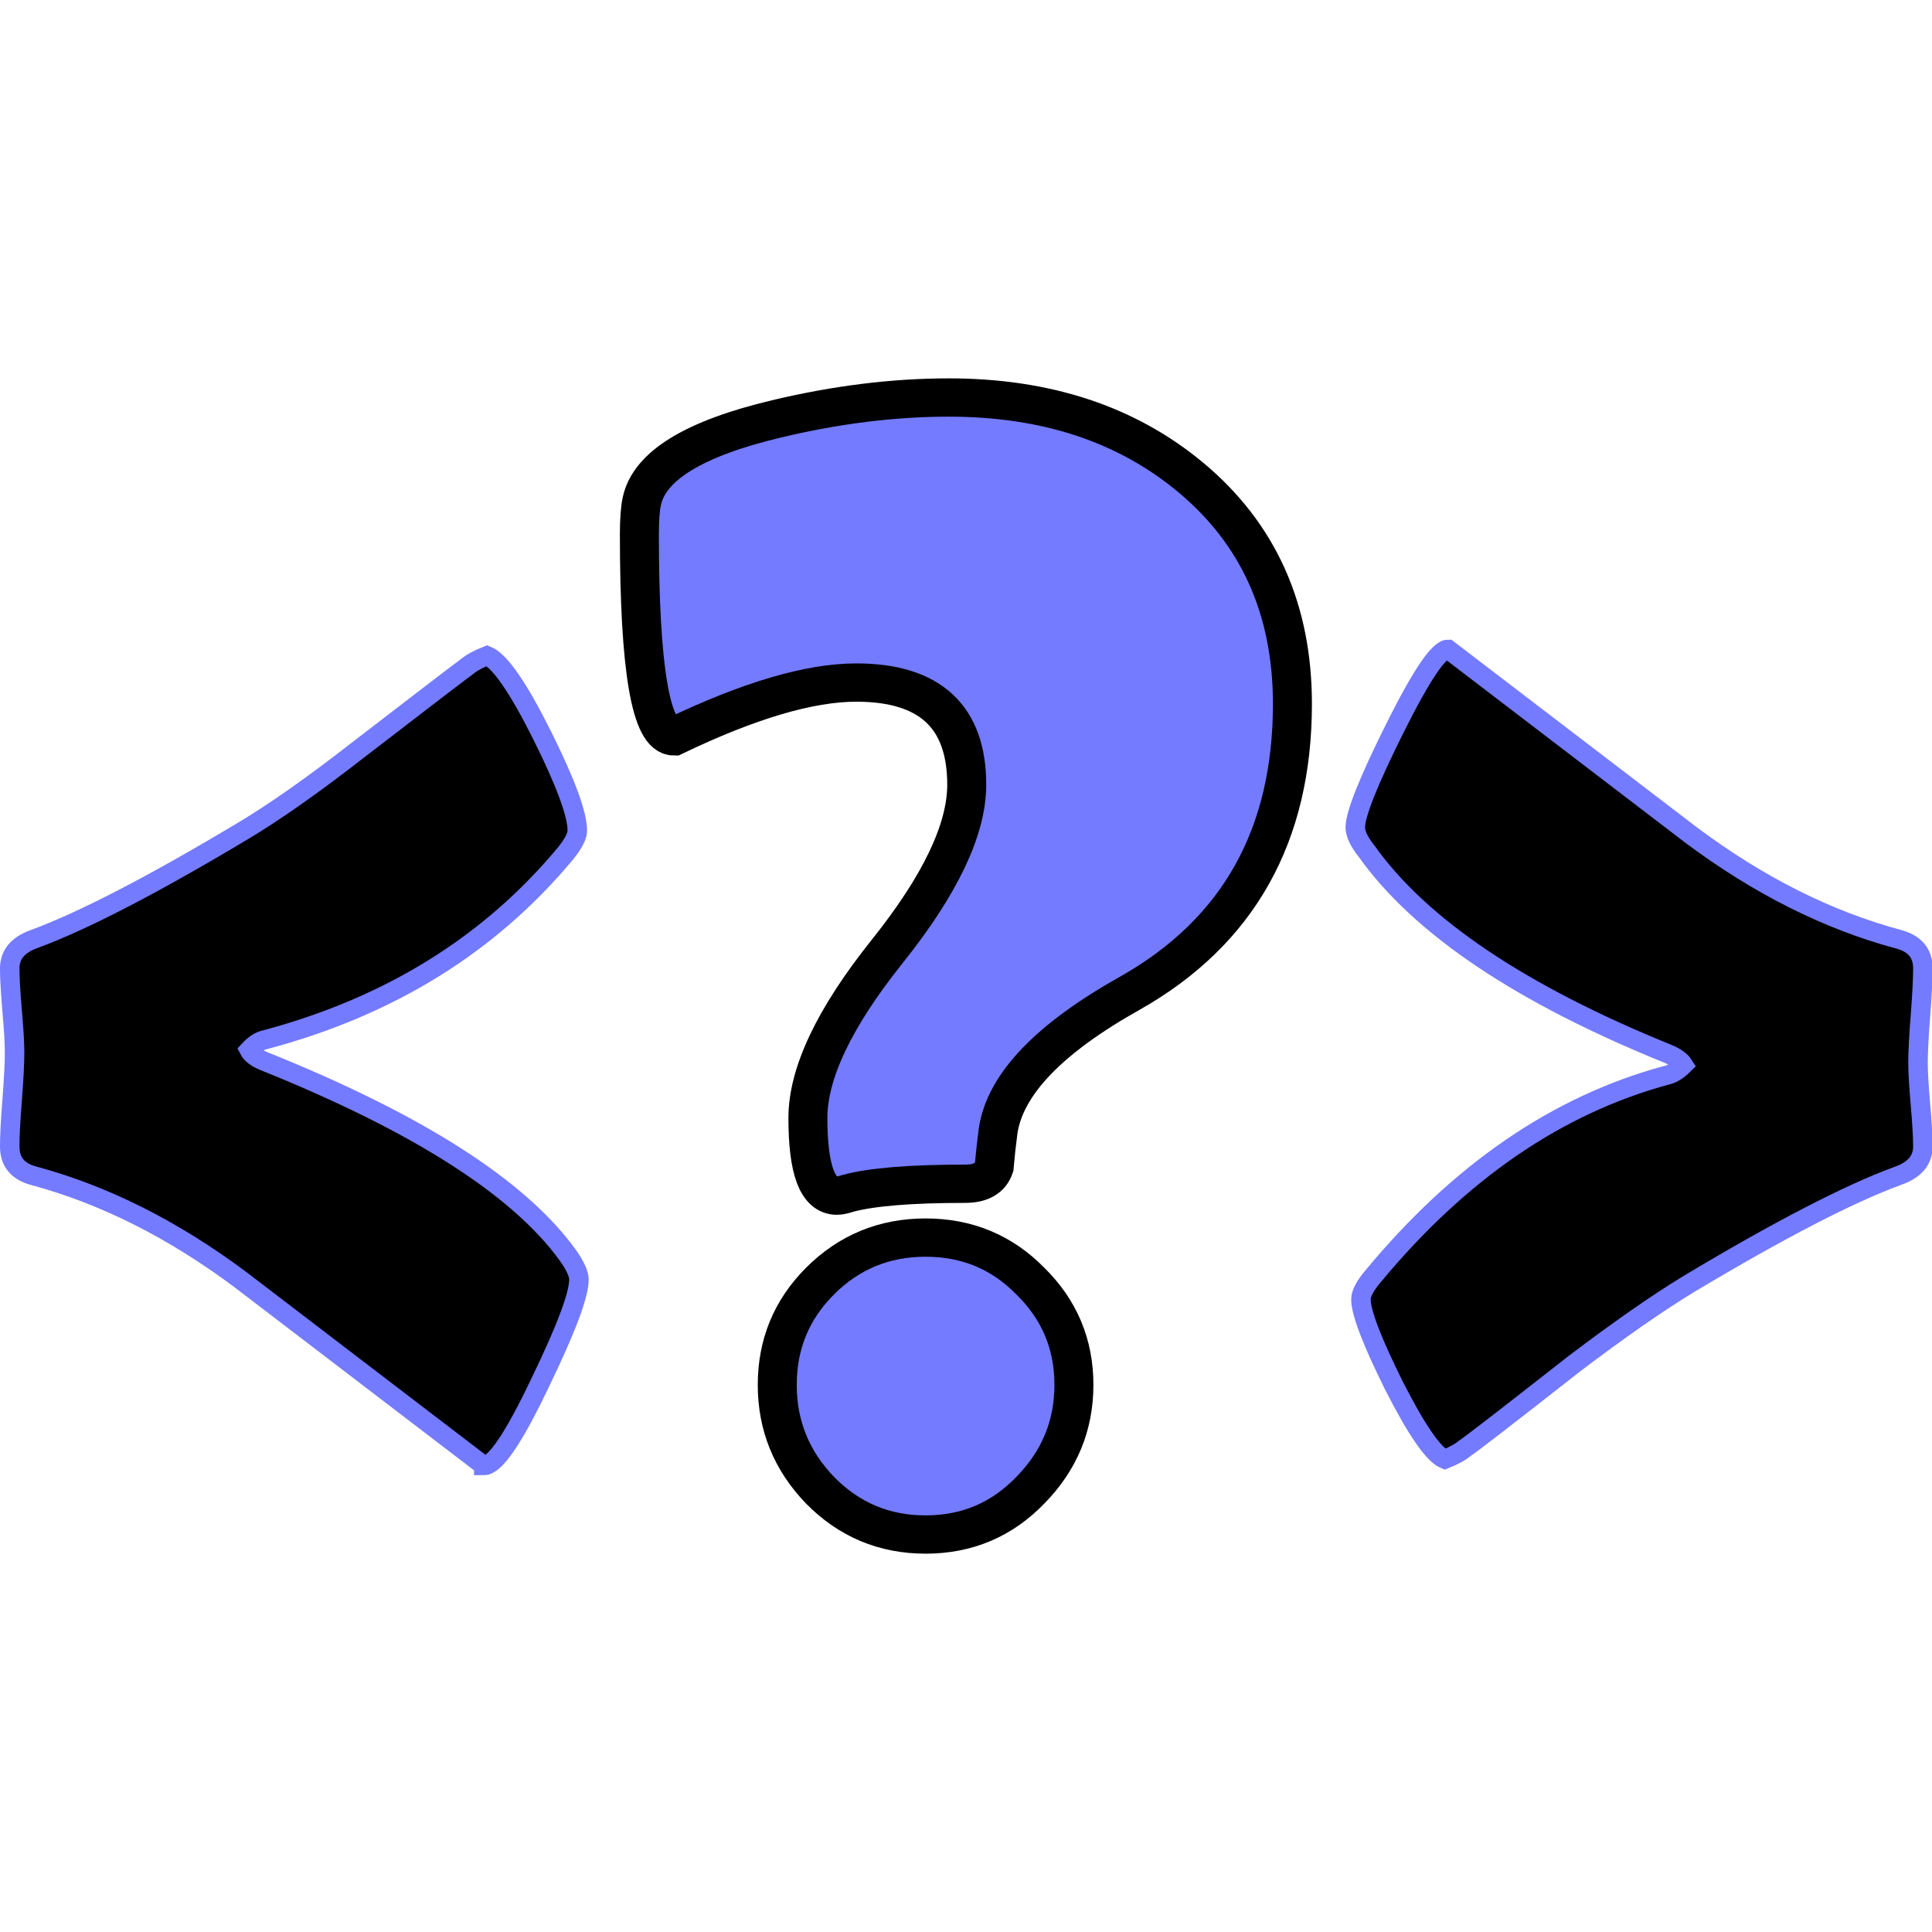 <?xml version="1.0" encoding="UTF-8" standalone="no"?>
<!-- Created with Inkscape (http://www.inkscape.org/) -->

<svg
   width="50mm"
   height="50mm"
   viewBox="0 0 50 50"
   version="1.1"
   id="svg5"
   xml:space="preserve"
   inkscape:version="1.2.1 (9c6d41e410, 2022-07-14)"
   sodipodi:docname="favicon.svg"
   xmlns:inkscape="http://www.inkscape.org/namespaces/inkscape"
   xmlns:sodipodi="http://sodipodi.sourceforge.net/DTD/sodipodi-0.dtd"
   xmlns="http://www.w3.org/2000/svg"
   xmlns:svg="http://www.w3.org/2000/svg"><sodipodi:namedview
     id="namedview7"
     pagecolor="#ffffff"
     bordercolor="#666666"
     borderopacity="1.0"
     inkscape:showpageshadow="2"
     inkscape:pageopacity="0.0"
     inkscape:pagecheckerboard="0"
     inkscape:deskcolor="#d1d1d1"
     inkscape:document-units="mm"
     showgrid="false"
     inkscape:zoom="2.3786088"
     inkscape:cx="67.476417"
     inkscape:cy="95.433936"
     inkscape:window-width="1920"
     inkscape:window-height="1001"
     inkscape:window-x="-7"
     inkscape:window-y="-7"
     inkscape:window-maximized="1"
     inkscape:current-layer="layer1" /><defs
     id="defs2" /><g
     inkscape:label="Layer 1"
     inkscape:groupmode="layer"
     id="layer1"><g
       id="g1075"
       transform="matrix(0.99,0,0,0.99,0.252,0.258)"
       style="stroke-width:1.01"><g
         aria-label="&lt;?&gt;"
         transform="scale(1.009,0.991)"
         id="text356"
         style="font-size:42.778px;line-height:1.25;font-family:'Berlin Sans FB Demi';-inkscape-font-specification:'Berlin Sans FB Demi';letter-spacing:0px;word-spacing:0px;stroke-width:0.267"><path
           d="M 12.282,38.399 Q 9.441,36.185 5.974,33.49 3.363,31.506 0.627,30.754 -2.4497509e-5,30.587 -2.4497509e-5,29.981 q 0,-0.418 0.063,-1.232 0.063,-0.836 0.063,-1.253 0,-0.355 -0.063,-1.086 -0.063,-0.752 -0.063,-1.128 0,-0.543 0.627,-0.773 1.901,-0.71 5.431,-2.862 1.232,-0.752 2.945,-2.11 2.611,-2.047 2.841,-2.214 0.167,-0.146 0.522,-0.292 0.501,0.209 1.441,2.131 0.898,1.838 0.898,2.486 0,0.209 -0.292,0.585 -2.945,3.614 -7.791,4.929 -0.209,0.042 -0.418,0.272 0.084,0.167 0.376,0.292 5.974,2.444 7.875,5.117 0.292,0.418 0.292,0.648 0,0.606 -1.003,2.715 -1.023,2.193 -1.462,2.193 z"
           id="path414"
           style="stroke:#747bff;stroke-width:0.505;stroke-dasharray:none;stroke-opacity:1" /><path
           d="m 33.232,18.305 q 0,5.201 -4.198,7.624 -3.154,1.796 -3.426,3.634 -0.063,0.48 -0.104,0.961 -0.146,0.439 -0.752,0.439 -2.11,0 -3.029,0.251 -0.188,0.063 -0.292,0.063 -0.752,0 -0.752,-2.047 0,-1.775 2.047,-4.386 2.068,-2.632 2.068,-4.407 0,-2.695 -2.862,-2.695 -1.817,0 -4.721,1.42 -0.898,0 -0.898,-5.326 0,-0.585 0.063,-0.877 0.292,-1.399 3.488,-2.172 2.319,-0.564 4.47,-0.564 3.781,0 6.266,2.11 2.632,2.235 2.632,5.974 z m -5.661,17.963 q 0,1.608 -1.128,2.778 -1.107,1.17 -2.715,1.17 -1.608,0 -2.736,-1.17 -1.107,-1.17 -1.107,-2.778 0,-1.608 1.107,-2.736 1.128,-1.149 2.736,-1.149 1.608,0 2.715,1.149 1.128,1.128 1.128,2.736 z"
           id="path416"
           style="fill:#747bff;fill-opacity:1;stroke:#000000;stroke-width:1.01;stroke-dasharray:none;stroke-opacity:1" /><path
           d="m 49.566,29.981 q 0,0.543 -0.648,0.773 -1.901,0.71 -5.431,2.862 -1.211,0.752 -2.945,2.089 -2.59,2.068 -2.841,2.235 -0.167,0.146 -0.522,0.292 -0.439,-0.188 -1.316,-1.943 -0.856,-1.755 -0.856,-2.277 0,-0.23 0.313,-0.606 3.363,-4.136 7.603,-5.305 0.209,-0.042 0.439,-0.272 -0.104,-0.167 -0.397,-0.292 -5.723,-2.36 -7.812,-5.347 -0.292,-0.376 -0.292,-0.627 0,-0.522 1.023,-2.611 1.023,-2.089 1.379,-2.089 2.841,2.214 6.308,4.909 2.611,1.984 5.347,2.736 0.648,0.167 0.648,0.773 0,0.418 -0.063,1.253 -0.063,0.815 -0.063,1.232 0,0.355 0.063,1.107 0.063,0.731 0.063,1.107 z"
           id="path418"
           style="stroke:#747bff;stroke-width:0.505;stroke-dasharray:none;stroke-opacity:1" /></g></g></g></svg>
